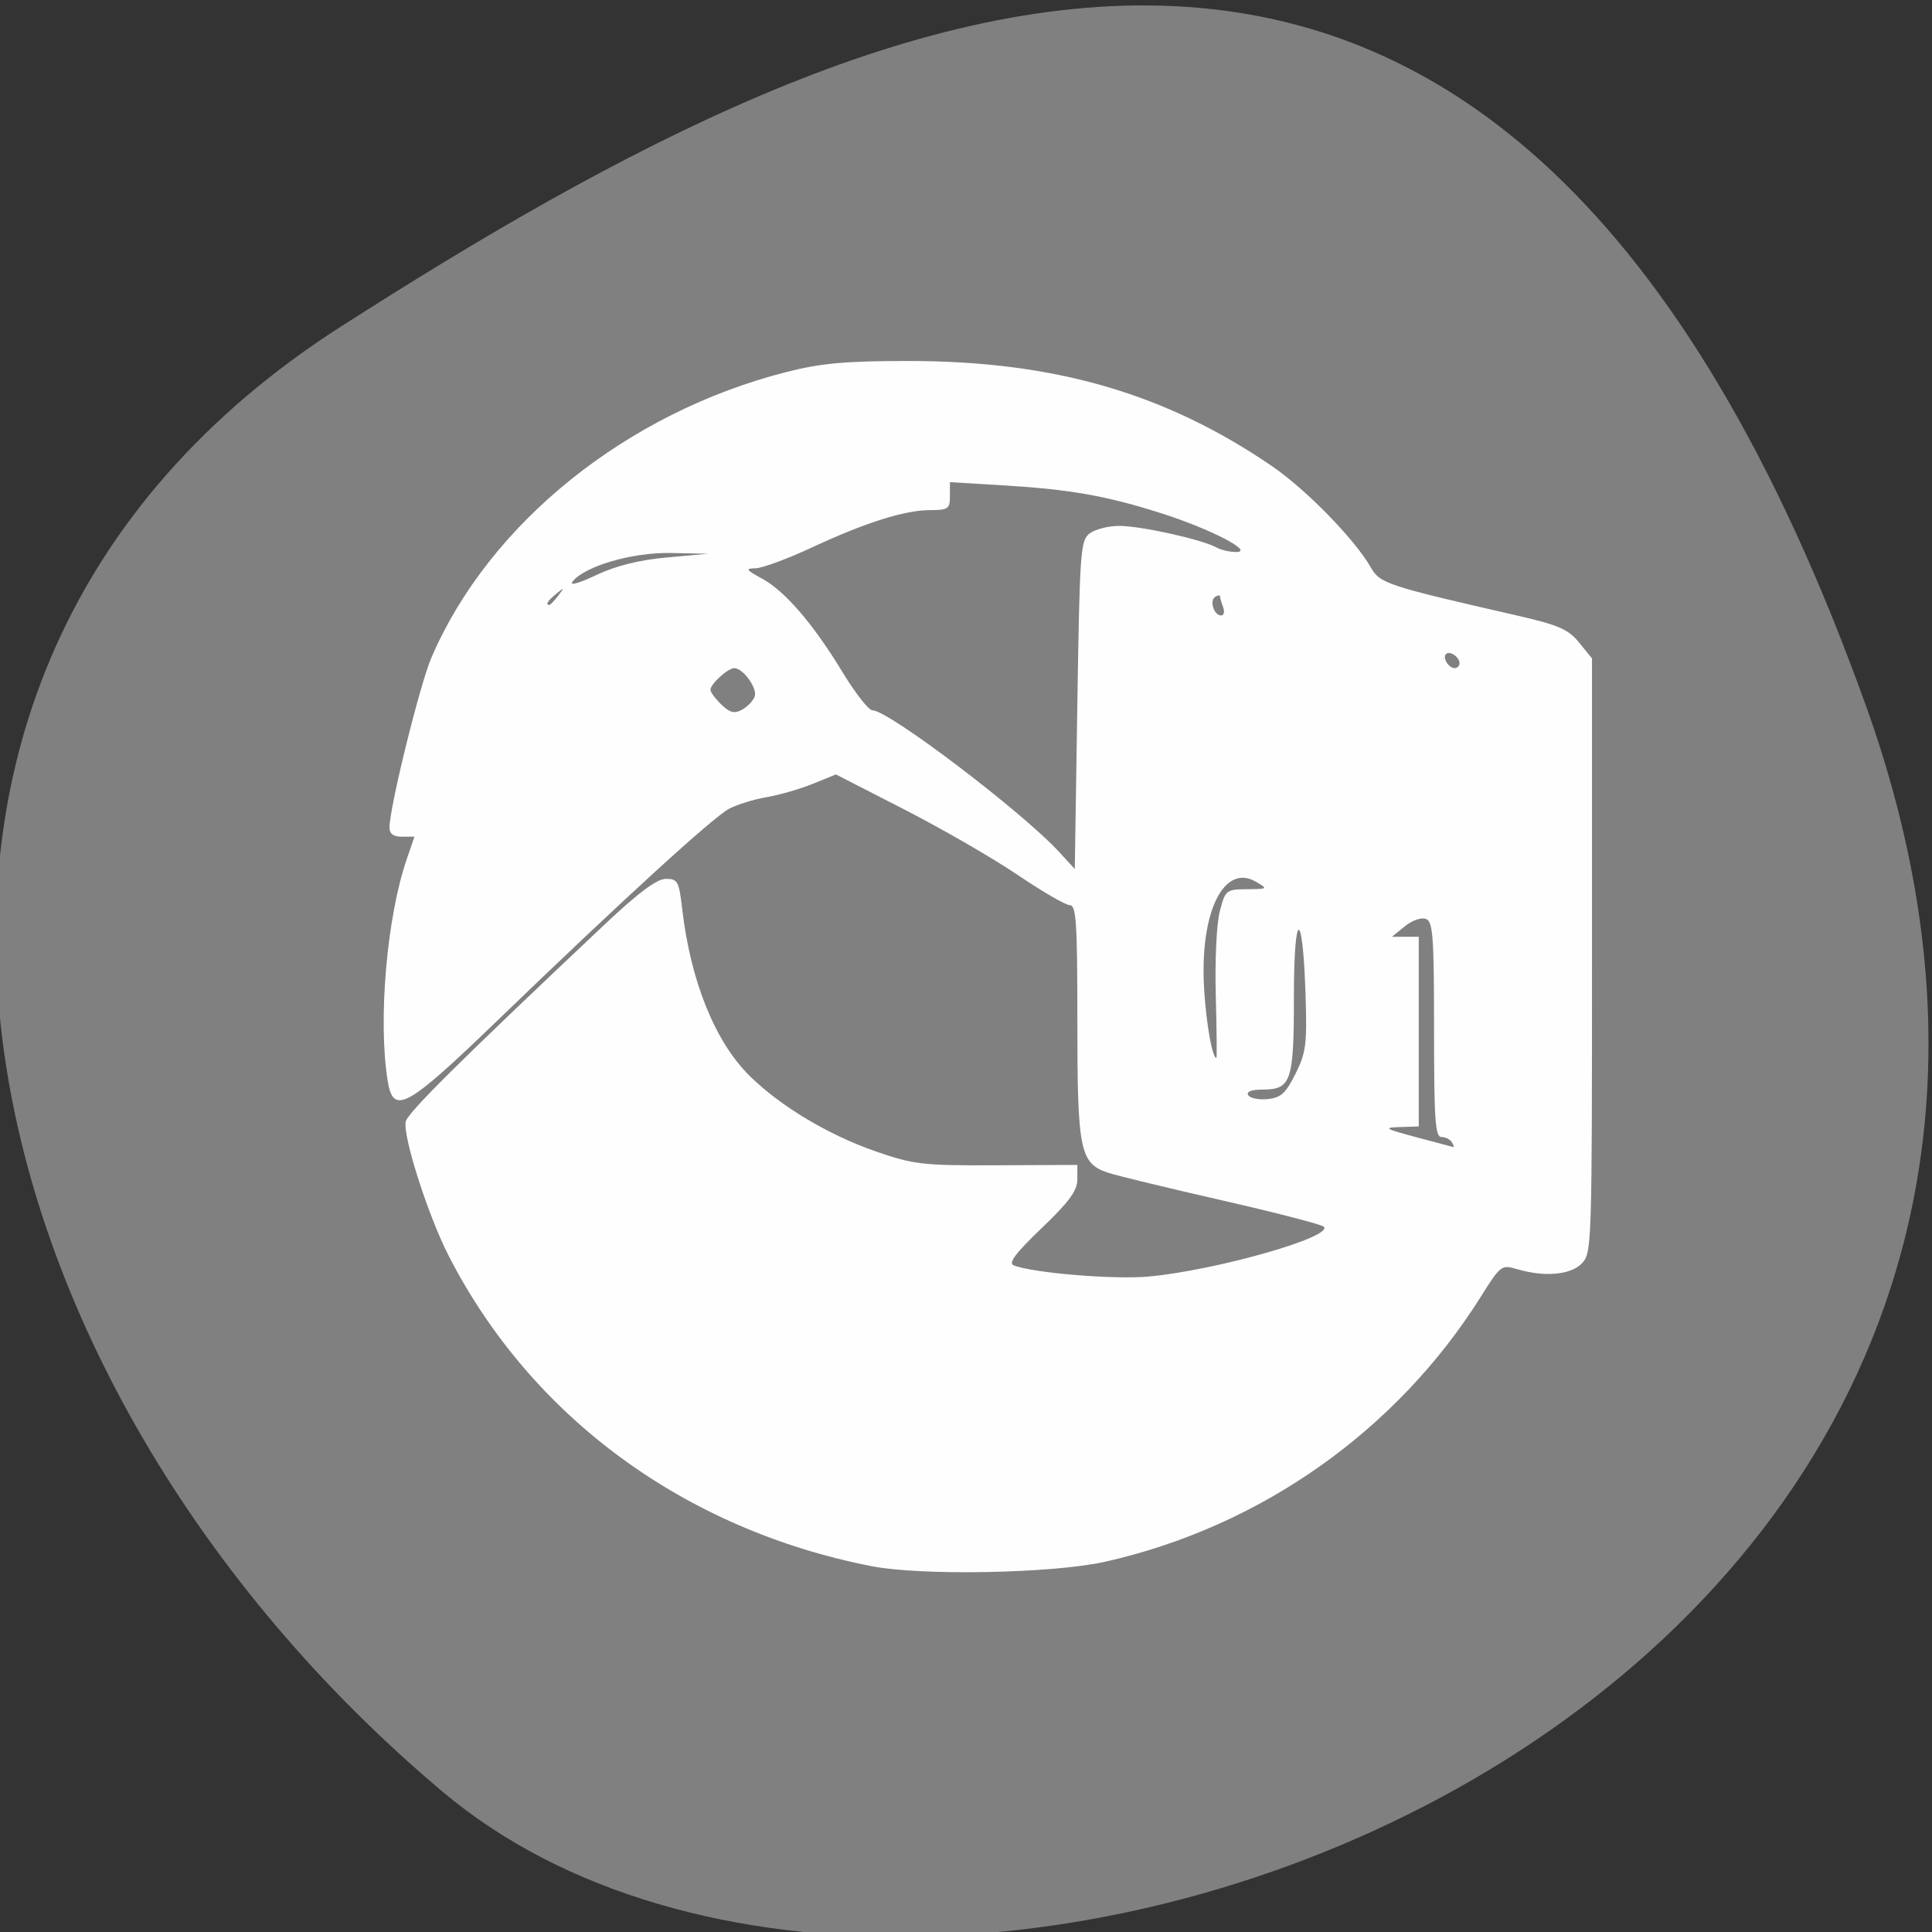 <svg xmlns="http://www.w3.org/2000/svg" viewBox="0 0 256 256"><rect x="0" y="0" width="256" height="256" fill="#333333" stroke="none"/><defs><clipPath><path d="M 0,64 H64 V128 H0 z"/></clipPath></defs><g style="fill:#808080;color:#000"><path d="m -1360.14 1641.33 c 46.11 -98.28 -119.59 -146.07 -181.85 -106.06 -62.25 40.01 -83.52 108.58 -13.01 143.08 70.51 34.501 148.75 61.26 194.86 -37.03 z" transform="matrix(1.037 0 0 -1.357 1657.71 2320.79)"/></g><path d="m 115.477,207.525 c -24.785,-4.859 -45.078,-19.757 -56.029,-41.134 -2.698,-5.267 -6.043,-15.678 -5.698,-17.736 0.193,-1.149 6.898,-7.802 26.301,-26.093 4.55,-4.289 6.986,-6.108 8.18,-6.108 1.566,0 1.738,0.318 2.168,4.014 1.117,9.596 4.375,17.63 8.979,22.139 4.109,4.024 10.428,7.798 16.691,9.97 5.002,1.734 6.229,1.874 16.05,1.828 l 10.635,-0.049 0,1.925 c 0,1.488 -1.075,2.954 -4.729,6.452 -3.461,3.313 -4.455,4.636 -3.705,4.933 2.552,1.012 13.299,1.903 17.887,1.482 8.932,-0.819 24.596,-5.285 23.189,-6.611 -0.313,-0.295 -6.342,-1.855 -13.398,-3.466 -7.056,-1.611 -13.822,-3.247 -15.035,-3.635 -3.875,-1.239 -4.208,-2.832 -4.208,-20.1 0,-13.056 -0.15,-15.392 -0.99,-15.392 -0.544,0 -3.659,-1.806 -6.921,-4.013 -3.262,-2.207 -10.014,-6.106 -15.005,-8.664 l -9.074,-4.65 -3.08,1.249 c -1.694,0.687 -4.447,1.481 -6.119,1.766 -1.671,0.284 -3.898,0.972 -4.95,1.528 -2.149,1.137 -14.299,12.242 -30.669,28.029 -12.154,11.722 -13.841,12.643 -14.589,7.965 -1.28,-8.007 -0.099,-21.651 2.538,-29.318 l 1.02,-2.967 -1.658,0 c -1.132,0 -1.656,-0.388 -1.65,-1.222 0.018,-2.723 4.019,-18.929 5.558,-22.512 7.645,-17.799 25.924,-32.49 47.1,-37.856 4.573,-1.159 7.866,-1.453 16.205,-1.446 19.227,0.015 33.93,4.274 48.044,13.914 4.533,3.096 10.99,9.706 13.116,13.428 1.225,2.144 2.092,2.43 19.342,6.376 5.547,1.269 6.831,1.827 8.271,3.597 l 1.705,2.094 0,39.386 c 0,38.456 -0.032,39.419 -1.35,40.782 -1.477,1.527 -4.941,1.836 -8.56,0.763 -2.084,-0.618 -2.203,-0.527 -4.836,3.665 -11.14,17.739 -29.175,30.464 -49.736,35.095 -6.918,1.558 -24.361,1.891 -30.99,0.592 z m 76.904,-56.169 c -0.23,-0.384 -0.855,-0.698 -1.39,-0.698 -0.815,0 -0.973,-2.306 -0.973,-14.235 0,-12.363 -0.141,-14.291 -1.073,-14.661 -0.595,-0.236 -1.838,0.197 -2.792,0.972 l -1.719,1.398 1.779,0 1.779,0 0,12.565 0,12.565 -2.532,0.08 c -2.223,0.07 -1.955,0.234 2.194,1.339 2.6,0.692 4.82,1.285 4.935,1.316 0.115,0.031 0.021,-0.257 -0.209,-0.641 z m -20.719,-9.075 c 1.4,-2.814 1.539,-3.905 1.33,-10.471 -0.37,-11.634 -1.543,-11.411 -1.543,0.294 0,11.211 -0.361,12.271 -4.174,12.271 -1.458,0 -2.156,0.274 -1.88,0.737 0.242,0.406 1.4,0.641 2.572,0.524 1.759,-0.177 2.404,-0.762 3.694,-3.355 z m -10.564,-10.362 c -0.127,-4.697 0.103,-9.522 0.532,-11.17 0.733,-2.813 0.841,-2.901 3.599,-2.925 2.795,-0.024 2.815,-0.042 1.156,-1.003 -3.83,-2.219 -6.888,2.964 -6.908,11.707 -0.011,4.603 1.018,11.655 1.701,11.659 0.079,5.3e-4 0.043,-3.72 -0.08,-8.269 z M 144.401,70.674 c 0.721,-0.544 2.481,-0.99 3.912,-0.99 2.834,0 10.949,1.796 12.829,2.84 0.645,0.358 1.86,0.636 2.701,0.619 2.364,-0.049 -3.498,-3.069 -9.95,-5.127 -7.223,-2.304 -12.083,-3.168 -20.763,-3.691 l -7.258,-0.438 0,1.852 c 0,1.68 -0.239,1.852 -2.578,1.852 -3.401,0 -8.594,1.638 -15.741,4.965 -3.206,1.492 -6.549,2.727 -7.428,2.744 -1.4,0.027 -1.294,0.197 0.854,1.371 3.065,1.674 6.782,6.002 10.701,12.459 1.664,2.742 3.427,4.986 3.918,4.986 2.142,0 19.905,13.488 24.791,18.824 l 2.026,2.212 0.338,-21.744 c 0.318,-20.499 0.413,-21.801 1.648,-22.734 z M 99.998,92.299 c 0.401,-1.08 -1.528,-3.768 -2.704,-3.768 -0.846,0 -3.156,2.103 -3.156,2.873 0,0.309 0.651,1.19 1.447,1.957 1.123,1.082 1.737,1.234 2.739,0.68 0.71,-0.393 1.463,-1.177 1.673,-1.742 z m 93.396,-4.424 c 0,-0.824 -1.317,-1.705 -1.801,-1.205 -0.484,0.5 0.369,1.861 1.165,1.861 0.349,0 0.635,-0.296 0.635,-0.657 z m -31.325,-7.428 c -0.225,-0.607 -0.41,-1.254 -0.41,-1.437 0,-0.183 -0.291,-0.147 -0.646,0.079 -0.784,0.501 -0.154,2.462 0.79,2.462 0.371,0 0.491,-0.497 0.265,-1.104 z M 73.968,78.933 c 0.84,-1.107 0.816,-1.132 -0.255,-0.264 -1.125,0.912 -1.482,1.485 -0.927,1.485 0.14,0 0.672,-0.55 1.182,-1.222 z m 14.372,-5.064 5.46,-0.494 -4.87,-0.1 c -5.103,-0.105 -11.395,1.711 -13.045,3.766 -0.494,0.615 0.734,0.286 3.087,-0.828 2.619,-1.24 5.707,-2.012 9.367,-2.344 z" style="fill:#fefefe"/></svg>